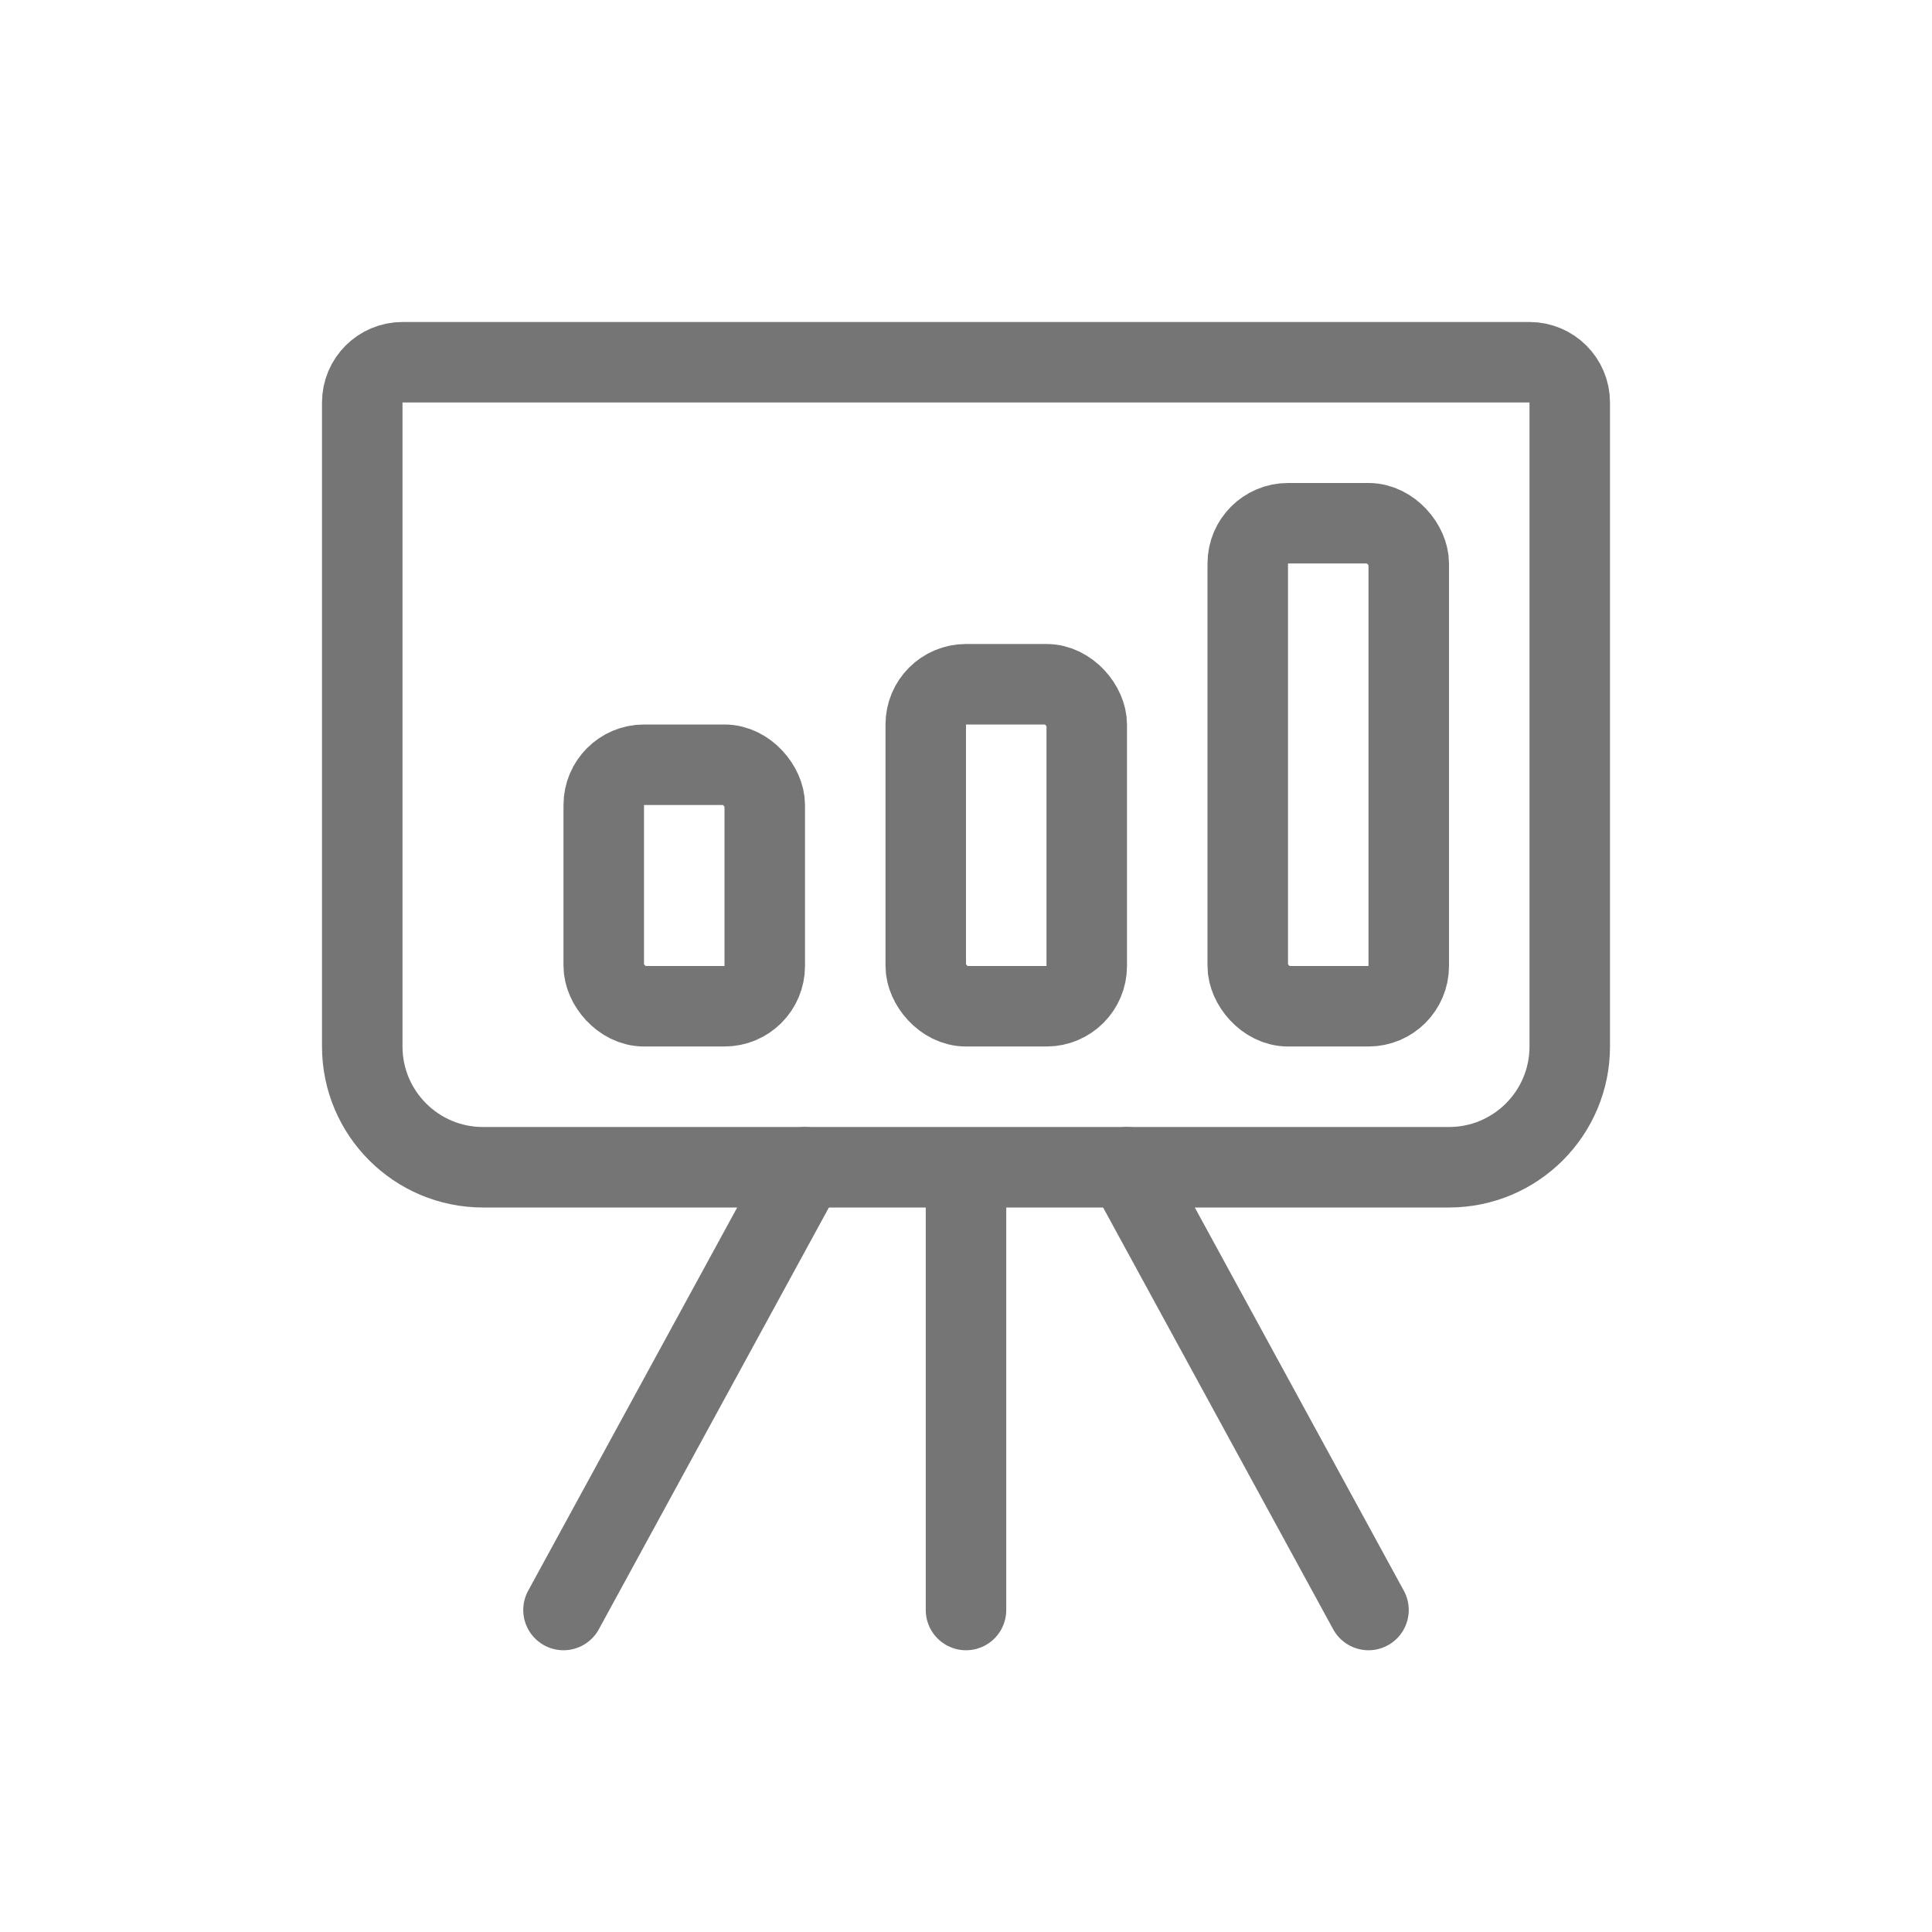 <svg width="24" height="24" viewBox="0 0 24 24" fill="none" xmlns="http://www.w3.org/2000/svg">
<path d="M4.5 5C4.5 4.724 4.724 4.5 5 4.5H19C19.276 4.5 19.5 4.724 19.5 5V13C19.5 13.828 18.828 14.5 18 14.5H6C5.172 14.5 4.5 13.828 4.5 13V5Z" stroke="#757575"/>
<path d="M12 15V20" stroke="#757575" stroke-linecap="round"/>
<path d="M14 14.5L17 20" stroke="#757575" stroke-linecap="round"/>
<path d="M10 14.5L7 20" stroke="#757575" stroke-linecap="round"/>
<rect x="7.5" y="9.5" width="2" height="3" rx="0.5" stroke="#757575"/>
<rect x="11.5" y="8.5" width="2" height="4" rx="0.5" stroke="#757575"/>
<rect x="15.5" y="6.5" width="2" height="6" rx="0.5" stroke="#757575"/>
</svg>
